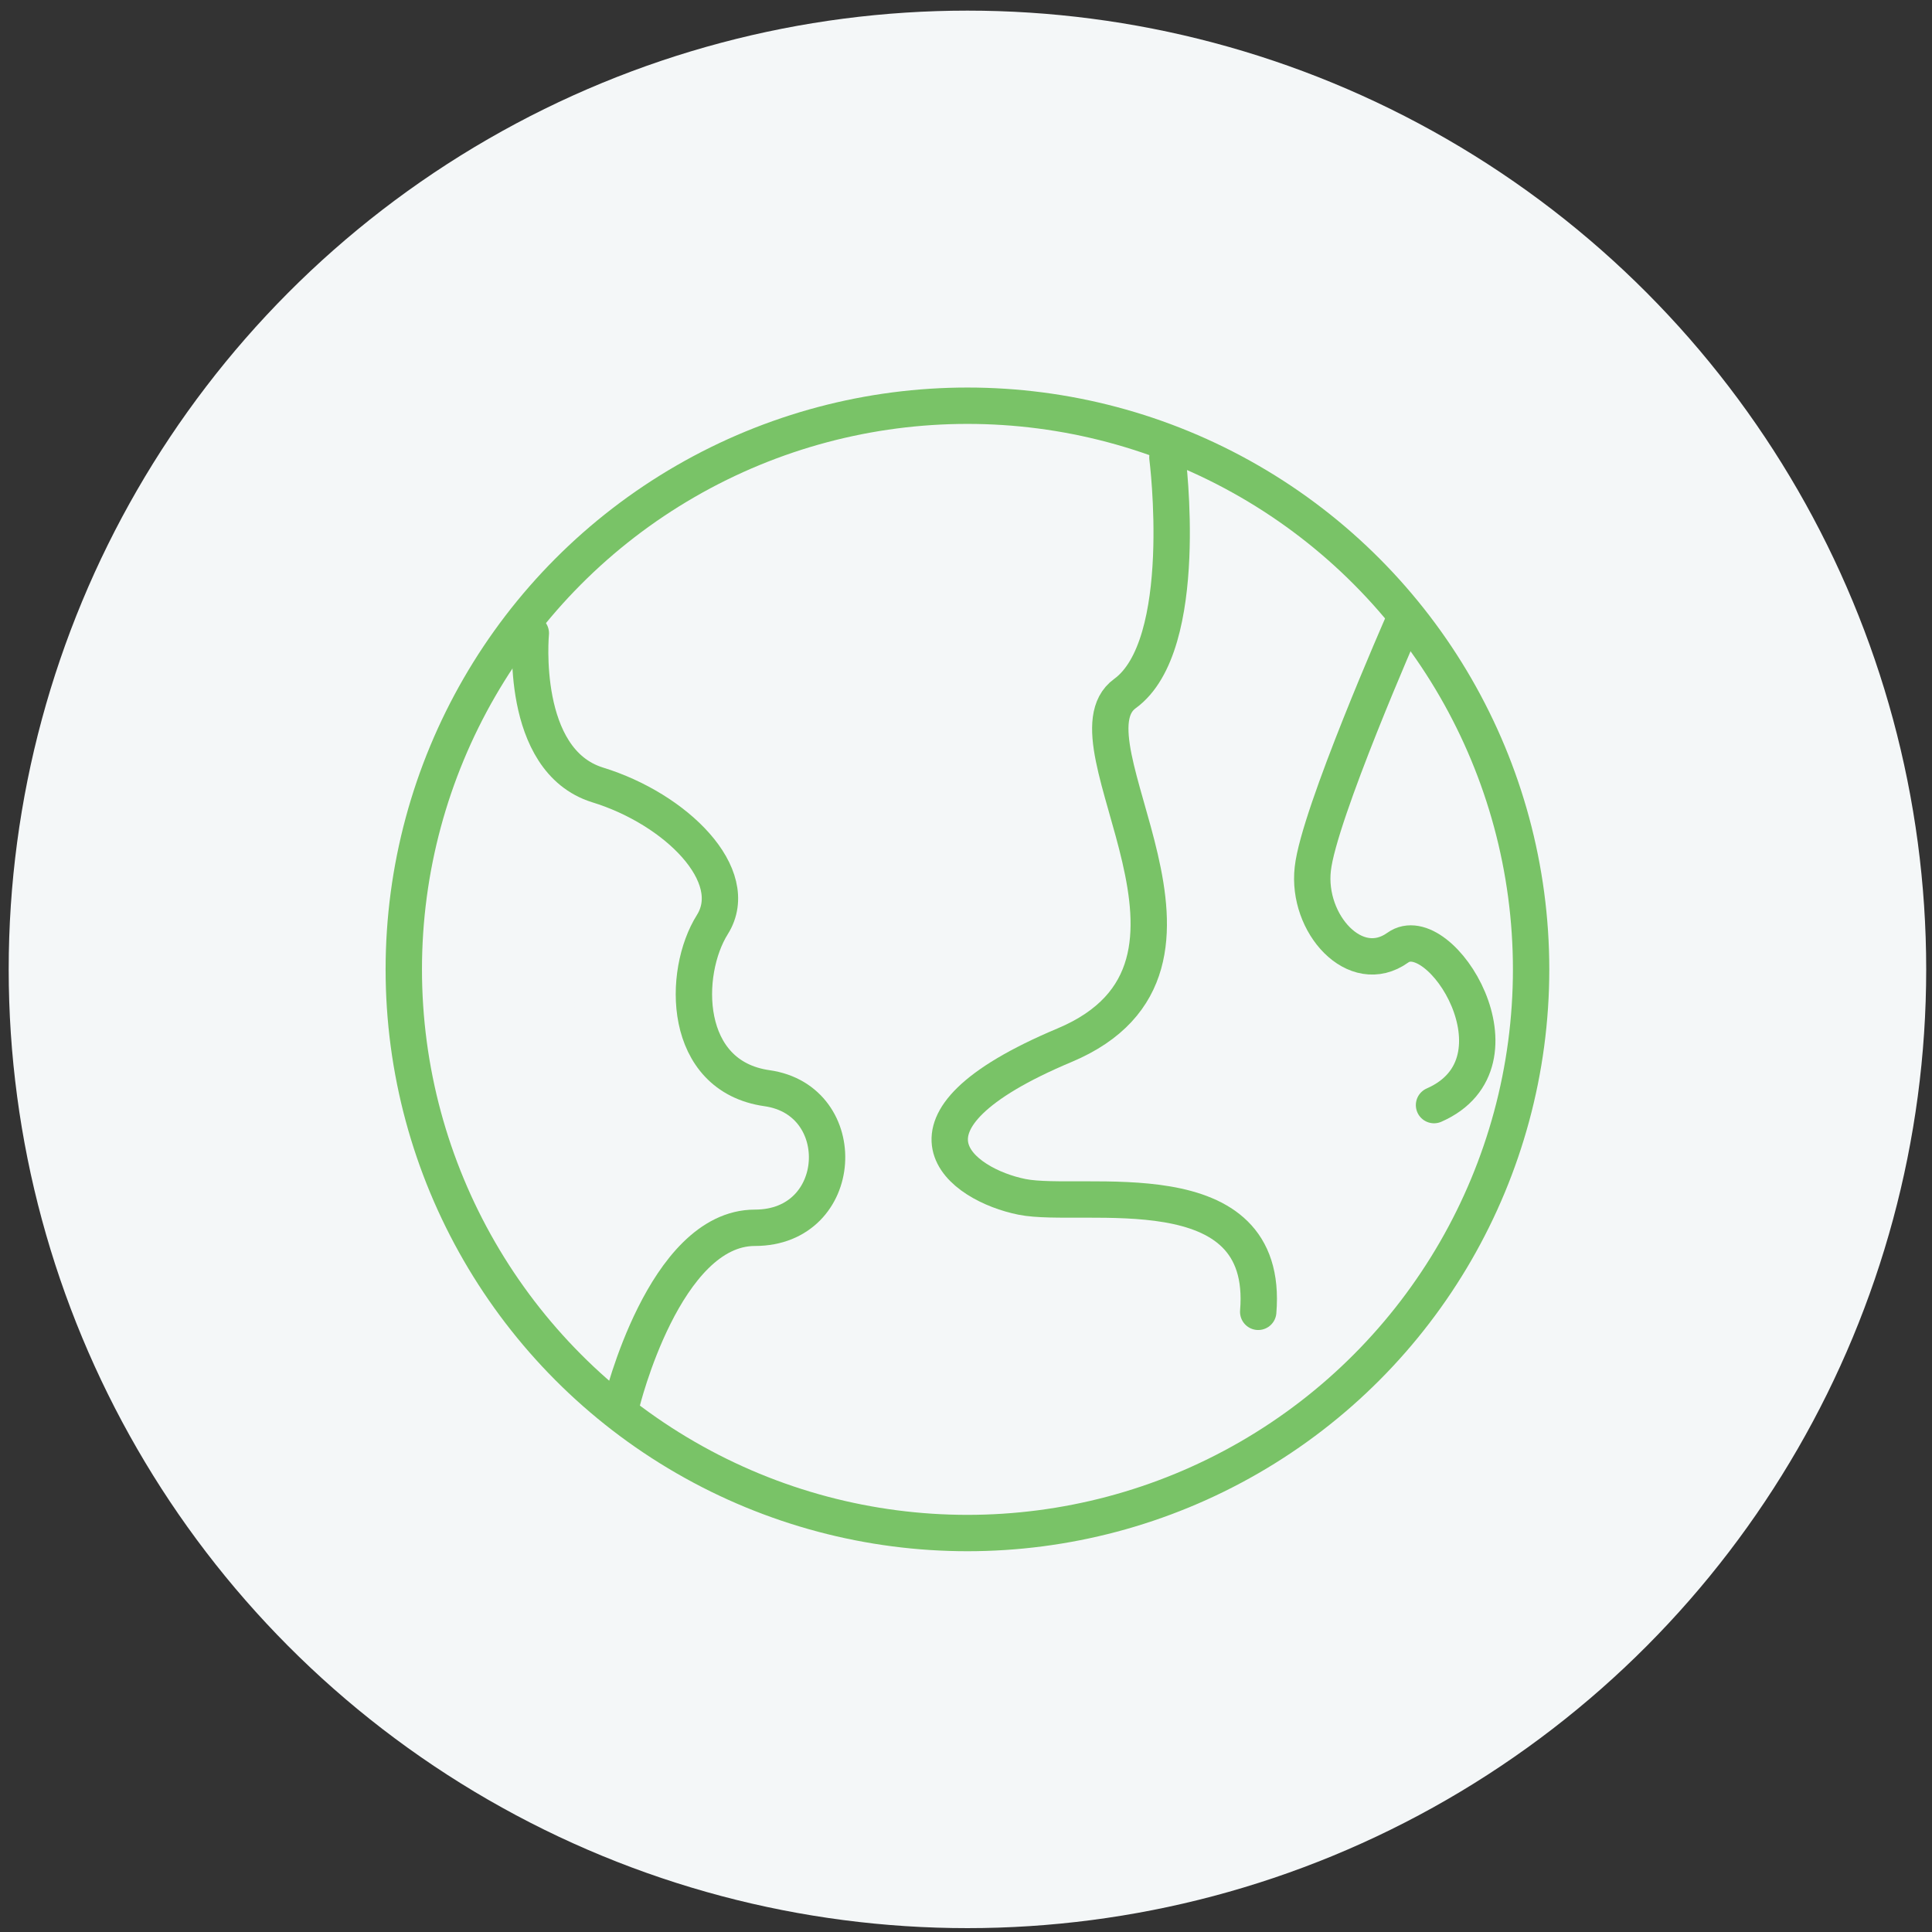 <?xml version="1.0" encoding="utf-8"?>
<!-- Generator: Adobe Illustrator 19.2.1, SVG Export Plug-In . SVG Version: 6.00 Build 0)  -->
<svg version="1.1" xmlns="http://www.w3.org/2000/svg" xmlns:xlink="http://www.w3.org/1999/xlink" x="0px" y="0px"
	 viewBox="0 0 400 400" style="enable-background:new 0 0 400 400;" xml:space="preserve">
<rect x="0" y="0" width="400" height="400" fill="#333333" stroke="none"/>
<style type="text/css">
	.st0{fill:#F4F7F8;}
	.st1{fill:#F4F7F8;stroke:#4AC8EF;stroke-width:7.538;stroke-linecap:round;stroke-linejoin:round;stroke-miterlimit:10;}
	.st2{fill:#F4F7F8;stroke:#F16162;stroke-width:7.519;stroke-linecap:round;stroke-linejoin:round;stroke-miterlimit:10;}
	.st3{fill:#F16162;}
	.st4{fill:#F4F7F8;stroke:#79C367;stroke-width:7.529;stroke-linecap:round;stroke-linejoin:round;stroke-miterlimit:10;}
</style>
<g id="Layer_1">
	<g>
		<circle class="st0" cx="200.3" cy="200.7" r="198.5"/>
		<path class="st1" d="M276.3,295.2v12.7H145.7c-12.5,0-22.6-10.1-22.6-22.6v-14V112.6v-1.4c0-9.7,7.9-17.6,17.6-17.6h136.8v185.3
			h-136c0,0,0.1,16.3,16.5,16.3"/>
		<line class="st1" x1="157.6" y1="143.6" x2="243.1" y2="143.6"/>
		<line class="st1" x1="168.1" y1="159.1" x2="232.6" y2="159.1"/>
		<line class="st1" x1="177.1" y1="174.6" x2="223.6" y2="174.6"/>
	</g>
</g>
<g id="Layer_2">
	<g>
		<circle class="st0" cx="200.3" cy="200.7" r="198"/>
		<polygon class="st2" points="173.4,275 259.5,144.4 222.7,120.2 136.2,251.5 151.7,248.3 154.1,262.8 168.6,259.4 		"/>
		<polyline class="st2" points="164.6,284.9 123.6,310.7 131.1,262.8 		"/>
		<path class="st2" d="M231.5,109.4L242,93.5c1.9-2.9,5.7-3.6,8.6-1.8l23.7,15.6c2.9,1.9,3.6,5.7,1.8,8.6l-10.5,15.9"/>
		<line class="st2" x1="168.6" y1="259.4" x2="240.9" y2="149.7"/>
		<line class="st2" x1="151.7" y1="248.3" x2="209.2" y2="161.1"/>
		<polygon class="st3" points="145,299.7 126,287.2 123.6,310.7 		"/>
	</g>
</g>
<g id="Layer_3">
	<g>
		<circle class="st0" cx="200.3" cy="200.7" r="198.2"/>
		<circle class="st4" cx="200.3" cy="200.7" r="116.7"/>
		<path class="st4" d="M109.9,131.1c0,0-2.5,26.3,13.8,31.4c16.3,5,30.1,18.8,23.8,28.9c-6.3,10-6.3,31.4,11.3,33.9
			s16.3,28.9-2.5,28.9s-27.6,36.4-27.6,36.4"/>
		<path class="st4" d="M241.7,94.7c0,0,5,38.9-8.8,48.9c-13.8,10,26.3,56.5-12.5,72.8s-21.3,28.9-8.8,31.4s51.4-6.3,48.9,23.8"/>
		<path class="st4" d="M290.5,128.9c0,0-17.5,39.8-18.7,51c-1.3,11.3,8.8,22.6,17.6,16.3c8.8-6.3,27.6,23.8,7.5,32.6"/>
	</g>
</g>
</svg>
